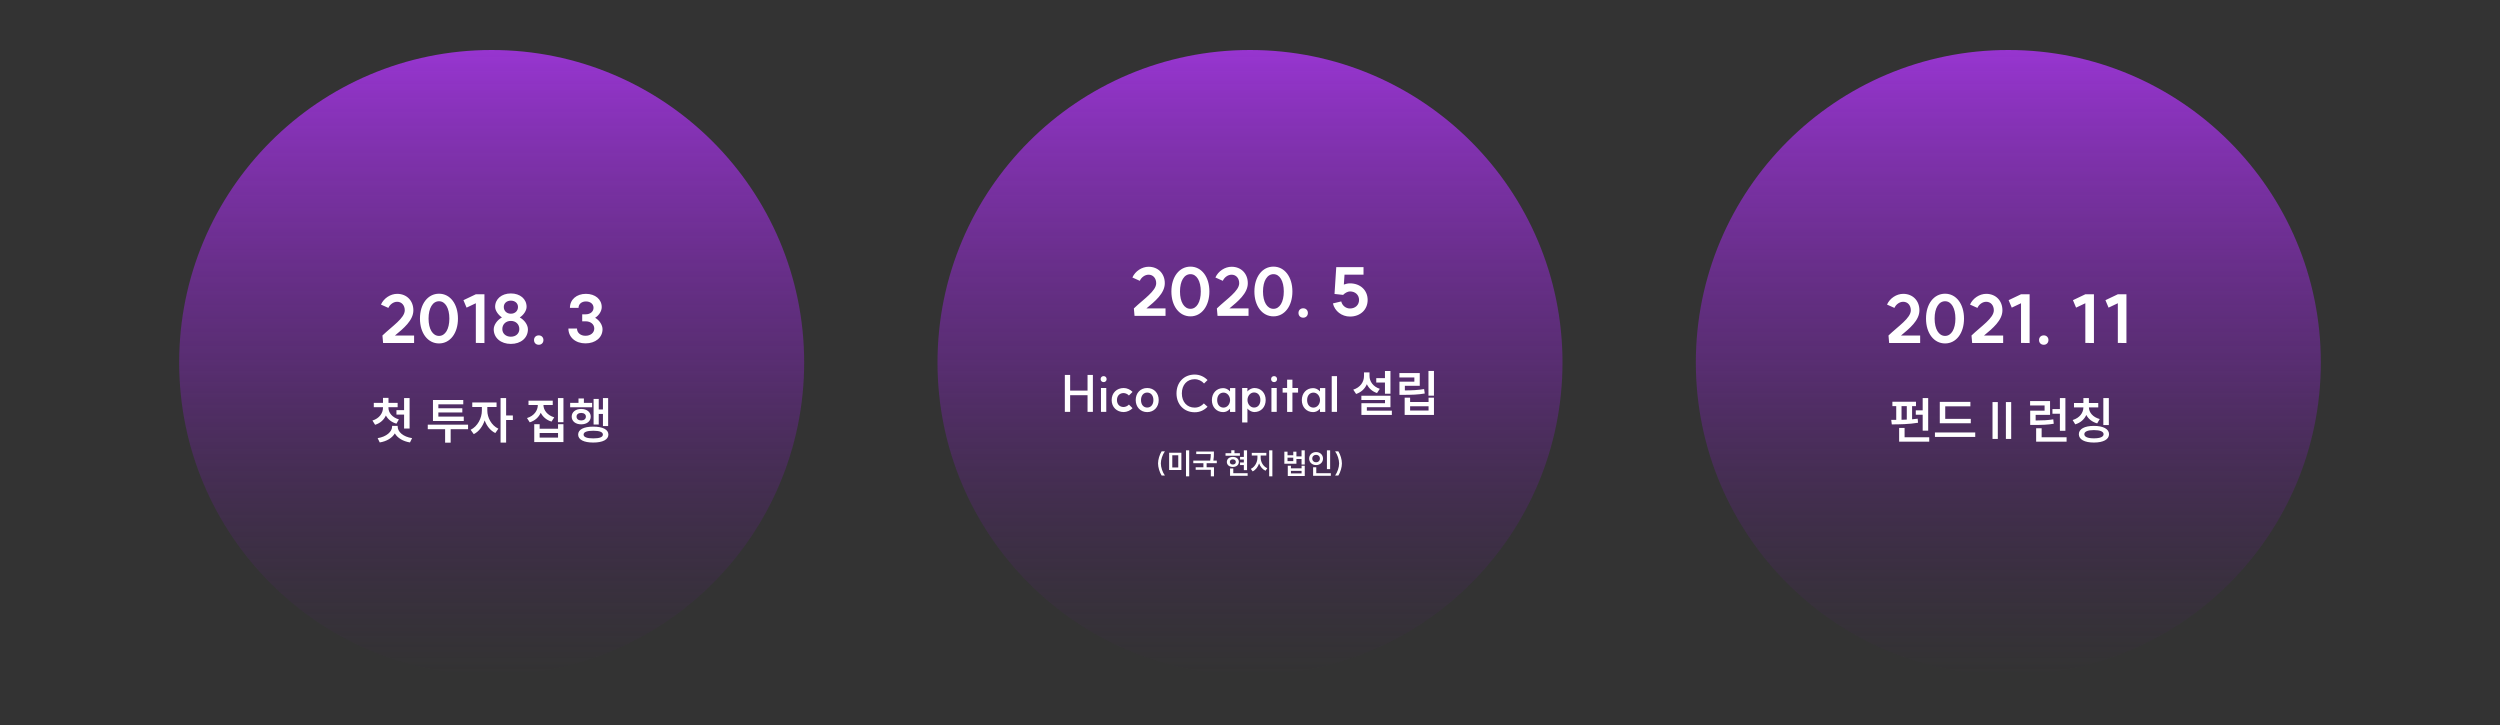 <svg width="1200" height="348" viewBox="0 0 1200 348" fill="none" xmlns="http://www.w3.org/2000/svg">
<rect x="0" y="0" width="1200" height="348" fill="#333333" stroke="none"/>
<path d="M86 174C86 91.157 153.157 24 236 24C318.843 24 386 91.157 386 174C386 256.843 318.843 324 236 324C153.157 324 86 256.843 86 174Z" fill="url(#paint0_linear_14650_34674)"/>
<path d="M183.567 161.044C188.271 156.532 194.287 152.692 194.287 148.948C194.287 146.548 192.783 144.852 190.639 144.852C188.911 144.852 187.183 146.068 186.415 147.796L182.863 146.196C184.207 143.156 187.439 141.044 190.639 141.044C195.215 141.044 198.415 144.308 198.415 148.948C198.415 153.812 193.679 157.652 189.583 161.044H198.767V164.628H183.887L183.567 161.044ZM210.732 161.236C213.74 161.236 215.692 157.94 215.692 152.916C215.692 147.892 213.74 144.596 210.732 144.596C207.692 144.596 205.708 147.892 205.708 152.916C205.708 157.94 207.692 161.236 210.732 161.236ZM201.58 152.916C201.58 145.908 205.356 140.98 210.732 140.98C216.076 140.98 219.82 145.908 219.82 152.916C219.82 159.924 216.076 164.852 210.732 164.852C205.356 164.852 201.58 159.924 201.58 152.916ZM232.53 141.236V164.66L228.402 164.596V145.556L223.954 147.668L222.45 144.084L228.434 141.236H232.53ZM245.211 161.62C247.611 161.62 249.275 160.116 249.275 157.94C249.275 155.668 247.611 154.036 245.211 154.036C242.811 154.036 241.115 155.668 241.115 157.94C241.115 160.116 242.811 161.62 245.211 161.62ZM236.987 158.068C236.987 155.988 238.619 153.62 240.923 152.372C239.035 151.06 237.659 148.98 237.659 147.284C237.659 143.508 240.795 140.852 245.211 140.852C249.659 140.852 252.763 143.508 252.763 147.284C252.763 149.012 251.419 151.124 249.499 152.372C251.803 153.652 253.403 155.988 253.403 158.068C253.403 162.196 250.043 165.076 245.211 165.076C240.411 165.076 236.987 162.196 236.987 158.068ZM241.819 147.348C241.819 149.236 243.227 150.58 245.211 150.58C247.227 150.58 248.635 149.236 248.635 147.348C248.635 145.556 247.227 144.308 245.211 144.308C243.227 144.308 241.819 145.556 241.819 147.348ZM258.604 160.98C259.916 160.98 260.844 161.908 260.844 163.22C260.844 164.564 259.916 165.492 258.604 165.492C257.26 165.492 256.332 164.564 256.332 163.22C256.332 161.908 257.26 160.98 258.604 160.98ZM285.663 152.532C287.775 153.748 289.215 156.052 289.215 158.036C289.215 162.004 285.823 164.82 281.023 164.82C276.223 164.82 272.831 161.876 272.831 157.684H276.959C276.959 159.732 278.655 161.172 281.023 161.172C283.487 161.172 285.247 159.732 285.247 157.684C285.247 155.668 283.519 154.228 281.087 154.228H279.455V150.868H281.119C283.327 150.868 284.895 149.588 284.895 147.732C284.895 145.94 283.391 144.692 281.247 144.692C279.167 144.692 277.695 145.972 277.695 147.764H273.567C273.567 143.796 276.735 141.044 281.247 141.044C285.695 141.044 288.831 143.668 288.831 147.412C288.831 149.236 287.583 151.348 285.663 152.532Z" fill="white"/>
<path d="M179.419 193.364H183.835V190.988H186.475V193.364H190.867V195.452H186.451V195.692C186.451 198.044 188.179 200.348 191.467 201.308L190.291 203.372C187.891 202.676 186.187 201.236 185.227 199.436C184.291 201.5 182.539 203.132 180.043 203.9L178.771 201.86C182.107 200.828 183.835 198.284 183.835 195.692V195.452H179.419V193.364ZM181.267 210.308C185.491 209.66 188.203 207.188 188.203 204.788V204.404H190.891V204.788C190.891 207.284 193.507 209.66 197.803 210.308L196.795 212.372C193.387 211.82 190.795 210.212 189.523 208.028C188.251 210.188 185.659 211.844 182.275 212.372L181.267 210.308ZM190.291 199.004V196.868H193.963V191.084H196.603V205.7H193.963V199.004H190.291ZM205.327 203.852H224.671V206.012H216.319V212.468H213.655V206.012H205.327V203.852ZM207.823 202.076V191.996H222.367V194.084H210.415V195.956H221.911V197.996H210.415V199.964H222.607V202.076H207.823ZM226.688 193.172H238.352V195.356H233.912V197.132C233.912 200.42 235.88 204.212 239.216 205.772L237.752 207.86C235.352 206.708 233.6 204.428 232.64 201.788C231.68 204.692 229.856 207.188 227.408 208.388L225.896 206.3C229.232 204.692 231.296 200.684 231.296 197.132V195.356H226.688V193.172ZM240.272 212.444V191.084H242.936V199.412H246.176V201.596H242.936V212.444H240.272ZM253.676 192.332H265.316V194.396H260.852C260.876 196.892 262.724 199.34 266.036 200.324L264.74 202.364C262.292 201.644 260.54 200.084 259.556 198.116C258.62 200.252 256.82 201.932 254.276 202.724L252.956 200.66C256.364 199.652 258.14 197.06 258.164 194.396H253.676V192.332ZM256.436 212.18V203.612H259.028V205.796H267.86V203.612H270.452V212.18H256.436ZM259.028 210.044H267.86V207.836H259.028V210.044ZM267.812 202.652V191.084H270.452V202.652H267.812ZM289.412 191.084H291.908V204.5H289.412V198.692H287.396V203.78H284.924V191.492H287.396V196.556H289.412V191.084ZM273.668 195.476V193.388H277.676V191.276H280.268V193.388H284.228V195.476H273.668ZM274.412 199.988C274.412 197.78 276.308 196.292 278.972 196.292C281.66 196.292 283.556 197.78 283.556 199.988C283.556 202.22 281.66 203.684 278.972 203.684C276.308 203.684 274.412 202.22 274.412 199.988ZM276.74 199.988C276.74 201.116 277.652 201.812 278.972 201.812C280.292 201.812 281.228 201.116 281.228 199.988C281.228 198.86 280.292 198.212 278.972 198.212C277.652 198.212 276.74 198.86 276.74 199.988ZM277.508 208.604C277.508 206.156 280.22 204.788 284.756 204.788C289.316 204.788 292.028 206.156 292.028 208.604C292.028 211.028 289.316 212.42 284.756 212.42C280.22 212.42 277.508 211.028 277.508 208.604ZM280.124 208.604C280.124 209.828 281.756 210.428 284.756 210.428C287.78 210.428 289.388 209.828 289.388 208.604C289.388 207.356 287.78 206.756 284.756 206.756C281.756 206.756 280.124 207.356 280.124 208.604Z" fill="white"/>
<path d="M450 174C450 91.157 517.157 24 600 24C682.843 24 750 91.157 750 174C750 256.843 682.843 324 600 324C517.157 324 450 256.843 450 174Z" fill="url(#paint1_linear_14650_34674)"/>
<path d="M544.254 148.044C548.958 143.532 554.974 139.692 554.974 135.948C554.974 133.548 553.47 131.852 551.326 131.852C549.598 131.852 547.87 133.068 547.102 134.796L543.55 133.196C544.894 130.156 548.126 128.044 551.326 128.044C555.902 128.044 559.102 131.308 559.102 135.948C559.102 140.812 554.366 144.652 550.27 148.044H559.454V151.628H544.574L544.254 148.044ZM571.419 148.236C574.427 148.236 576.379 144.94 576.379 139.916C576.379 134.892 574.427 131.596 571.419 131.596C568.379 131.596 566.395 134.892 566.395 139.916C566.395 144.94 568.379 148.236 571.419 148.236ZM562.267 139.916C562.267 132.908 566.043 127.98 571.419 127.98C576.763 127.98 580.507 132.908 580.507 139.916C580.507 146.924 576.763 151.852 571.419 151.852C566.043 151.852 562.267 146.924 562.267 139.916ZM584.098 148.044C588.802 143.532 594.818 139.692 594.818 135.948C594.818 133.548 593.314 131.852 591.17 131.852C589.442 131.852 587.714 133.068 586.946 134.796L583.394 133.196C584.738 130.156 587.97 128.044 591.17 128.044C595.746 128.044 598.946 131.308 598.946 135.948C598.946 140.812 594.21 144.652 590.114 148.044H599.298V151.628H584.418L584.098 148.044ZM611.263 148.236C614.271 148.236 616.223 144.94 616.223 139.916C616.223 134.892 614.271 131.596 611.263 131.596C608.223 131.596 606.239 134.892 606.239 139.916C606.239 144.94 608.223 148.236 611.263 148.236ZM602.111 139.916C602.111 132.908 605.887 127.98 611.263 127.98C616.607 127.98 620.351 132.908 620.351 139.916C620.351 146.924 616.607 151.852 611.263 151.852C605.887 151.852 602.111 146.924 602.111 139.916ZM625.542 147.98C626.854 147.98 627.782 148.908 627.782 150.22C627.782 151.564 626.854 152.492 625.542 152.492C624.198 152.492 623.27 151.564 623.27 150.22C623.27 148.908 624.198 147.98 625.542 147.98ZM644.696 141.548L640.568 141.1L641.4 128.236H654.488V131.852H645.368L645.048 136.588C646.008 136.236 647.032 136.012 647.992 136.012C652.952 136.012 656.472 139.308 656.472 143.98C656.472 148.652 652.952 151.948 647.992 151.948C644.056 151.948 640.664 149.356 639.8 145.644L643.8 144.684C644.248 146.668 645.976 148.076 647.992 148.076C650.552 148.076 652.344 146.38 652.344 143.98C652.344 141.58 650.552 139.884 647.992 139.884C646.968 139.884 645.592 140.588 644.696 141.548Z" fill="white"/>
<path d="M524.588 179.98V197.692H522.02V189.7H513.668V197.692H511.124V179.98H513.668V187.492H522.02V179.98H524.588ZM528.467 186.244H531.011V197.692H528.467V186.244ZM528.299 181.972C528.299 181.132 528.899 180.532 529.739 180.532C530.579 180.532 531.179 181.132 531.179 181.972C531.179 182.812 530.579 183.412 529.739 183.412C528.899 183.412 528.299 182.812 528.299 181.972ZM539.309 195.364C540.197 195.364 541.229 194.908 541.877 194.188L543.629 195.94C542.645 197.02 540.845 197.788 539.405 197.788C535.997 197.788 533.597 195.388 533.597 192.028C533.597 188.644 535.997 186.244 539.405 186.244C540.917 186.244 542.597 187.012 543.629 188.116L541.877 189.844C541.229 189.124 540.197 188.668 539.309 188.668C537.413 188.668 536.141 189.988 536.141 192.028C536.141 194.044 537.413 195.364 539.309 195.364ZM550.66 195.628C552.436 195.628 553.636 194.212 553.636 192.028C553.636 189.868 552.436 188.428 550.66 188.428C548.884 188.428 547.684 189.844 547.684 192.028C547.684 194.212 548.86 195.628 550.66 195.628ZM545.14 192.028C545.14 188.644 547.42 186.244 550.66 186.244C553.9 186.244 556.18 188.644 556.18 192.028C556.18 195.388 553.9 197.812 550.66 197.812C547.42 197.812 545.14 195.388 545.14 192.028ZM573.456 197.884C568.32 197.884 564.72 194.14 564.72 188.836C564.72 183.508 568.32 179.788 573.456 179.788C575.88 179.788 578.04 180.82 579.624 182.428L577.944 184.084C576.888 182.836 575.208 182.02 573.432 182.02C569.76 182.02 567.288 184.756 567.288 188.836C567.288 192.916 569.76 195.652 573.432 195.652C575.328 195.652 576.84 194.788 577.848 193.636L579.624 195.244C578.04 196.852 576 197.908 573.456 197.884ZM587.126 197.812C583.958 197.812 581.702 195.412 581.702 192.052C581.702 188.692 583.958 186.292 587.126 186.292C588.254 186.292 589.502 186.82 590.414 187.9V186.268H592.958V197.716H590.414V196.18C589.502 197.332 588.254 197.812 587.126 197.812ZM584.246 192.052C584.246 194.212 585.47 195.652 587.294 195.652C588.974 195.652 590.414 194.14 590.438 192.052C590.414 189.964 588.974 188.452 587.294 188.452C585.47 188.452 584.246 189.868 584.246 192.052ZM601.936 195.628C603.784 195.628 604.984 194.188 604.984 192.004C604.984 189.82 603.784 188.38 601.936 188.38C600.208 188.38 598.792 189.988 598.792 192.004C598.792 194.02 600.208 195.628 601.936 195.628ZM596.224 202.78V186.244H598.768V187.924C599.68 186.724 601.192 186.244 602.08 186.244C605.272 186.244 607.528 188.62 607.528 192.004C607.528 195.412 605.272 197.788 602.08 197.788C601.168 197.788 599.68 197.284 598.768 196.084V202.78H596.224ZM610.288 186.244H612.832V197.692H610.288V186.244ZM610.12 181.972C610.12 181.132 610.72 180.532 611.56 180.532C612.4 180.532 613 181.132 613 181.972C613 182.812 612.4 183.412 611.56 183.412C610.72 183.412 610.12 182.812 610.12 181.972ZM617.817 197.716V188.452H615.657V186.244H617.817V182.236H620.361V186.244H623.073V188.452H620.361V197.716H617.817ZM630.298 197.812C627.13 197.812 624.874 195.412 624.874 192.052C624.874 188.692 627.13 186.292 630.298 186.292C631.426 186.292 632.674 186.82 633.586 187.9V186.268H636.13V197.716H633.586V196.18C632.674 197.332 631.426 197.812 630.298 197.812ZM627.418 192.052C627.418 194.212 628.642 195.652 630.466 195.652C632.146 195.652 633.586 194.14 633.61 192.052C633.586 189.964 632.146 188.452 630.466 188.452C628.642 188.452 627.418 189.868 627.418 192.052ZM639.224 180.556H641.768V197.692H639.224V180.556ZM660.603 181.492H664.779V178.084H667.419V188.98H664.779V183.604H660.603V181.492ZM649.563 187.036C652.971 185.956 654.723 183.316 654.723 180.46V178.756H657.363V180.46C657.363 183.076 659.067 185.596 662.307 186.628L660.963 188.668C658.659 187.9 657.003 186.364 656.091 184.42C655.155 186.58 653.427 188.284 650.931 189.1L649.563 187.036ZM653.451 192.004V189.964H667.419V195.46H656.091V197.116H668.091V199.18H653.475V193.54H664.803V192.004H653.451ZM685.66 178.06H688.3V189.916H685.66V178.06ZM671.716 181.18V179.068H681.484V185.188H674.332V187.396C677.98 187.372 680.596 187.252 683.572 186.748L683.884 188.884C680.572 189.436 677.716 189.532 673.564 189.532H671.74V183.196H678.892V181.18H671.716ZM674.236 199.18V190.876H676.852V192.964H685.708V190.876H688.3V199.18H674.236ZM676.852 197.044H685.708V195.004H676.852V197.044Z" fill="white"/>
<path d="M555.86 222.446C555.86 220.626 556.574 218.232 557.582 216.636H559.15C558.002 218.218 557.204 220.612 557.204 222.446C557.204 224.28 558.002 226.674 559.15 228.256H557.582C556.574 226.66 555.86 224.266 555.86 222.446ZM561.184 217.322H567.064V225.596H561.184V217.322ZM562.696 224.378H565.566V218.54H562.696V224.378ZM569.276 228.648V216.146H570.816V228.648H569.276ZM574.191 216.734H582.675V217.686C582.675 218.638 582.675 219.702 582.409 221.088H584.061V222.32H579.175V224.28H582.717V228.634H581.191V225.498H573.925V224.28H577.635V222.32H572.777V221.088H580.883C581.149 219.814 581.177 218.848 581.177 217.966H574.191V216.734ZM597.046 216.174H598.586V225.666H597.046V223.23H595.226V221.998H597.046V220.57H595.226V219.338H597.046V216.174ZM588.254 218.764V217.546H591.012V216.132H592.552V217.546H595.156V218.764H588.254ZM588.884 221.732C588.884 220.276 590.088 219.31 591.754 219.31C593.448 219.31 594.652 220.276 594.652 221.732C594.652 223.16 593.448 224.14 591.754 224.14C590.088 224.14 588.884 223.16 588.884 221.732ZM590.326 221.732C590.326 222.502 590.914 222.964 591.754 222.964C592.608 222.964 593.196 222.502 593.196 221.732C593.196 220.962 592.608 220.486 591.754 220.486C590.914 220.486 590.326 220.962 590.326 221.732ZM590.424 228.382V224.868H591.978V227.15H598.866V228.382H590.424ZM600.854 217.392H607.84V218.666H605.124V219.702C605.124 221.76 606.328 223.902 608.302 224.742L607.448 225.96C606.006 225.316 604.942 224.014 604.368 222.432C603.808 224.14 602.73 225.582 601.274 226.268L600.392 225.05C602.366 224.14 603.57 221.83 603.57 219.702V218.666H600.854V217.392ZM609.198 228.634V216.174H610.738V228.634H609.198ZM616.485 216.804H618.011V218.512H620.769V216.804H622.281V219.086H624.745V216.174H626.285V222.978H624.745V220.332H622.281V222.586H616.485V216.804ZM618.011 221.34H620.769V219.688H618.011V221.34ZM618.137 228.466V223.538H619.649V224.798H624.759V223.538H626.285V228.466H618.137ZM619.649 227.234H624.759V226.002H619.649V227.234ZM636.925 216.174H638.465V225.176H636.925V216.174ZM628.385 220.122C628.385 218.288 629.841 216.986 631.717 216.986C633.607 216.986 635.049 218.288 635.049 220.122C635.049 221.928 633.607 223.244 631.717 223.244C629.841 223.244 628.385 221.928 628.385 220.122ZM629.883 220.122C629.883 221.2 630.681 221.9 631.717 221.9C632.753 221.9 633.551 221.2 633.551 220.122C633.551 219.016 632.753 218.316 631.717 218.316C630.681 218.316 629.883 219.016 629.883 220.122ZM630.289 228.382V224.28H631.815V227.15H638.801V228.382H630.289ZM644.122 222.446C644.122 224.266 643.422 226.646 642.414 228.256H640.846C641.98 226.688 642.778 224.28 642.778 222.446C642.778 220.612 641.98 218.204 640.846 216.636H642.414C643.422 218.246 644.122 220.626 644.122 222.446Z" fill="white"/>
<path d="M814 174C814 91.157 881.157 24 964 24C1046.84 24 1114 91.157 1114 174C1114 256.843 1046.84 324 964 324C881.157 324 814 256.843 814 174Z" fill="url(#paint2_linear_14650_34674)"/>
<path d="M906.473 161.044C911.177 156.532 917.193 152.692 917.193 148.948C917.193 146.548 915.689 144.852 913.545 144.852C911.817 144.852 910.089 146.068 909.321 147.796L905.769 146.196C907.113 143.156 910.345 141.044 913.545 141.044C918.121 141.044 921.321 144.308 921.321 148.948C921.321 153.812 916.585 157.652 912.489 161.044H921.673V164.628H906.793L906.473 161.044ZM933.638 161.236C936.646 161.236 938.598 157.94 938.598 152.916C938.598 147.892 936.646 144.596 933.638 144.596C930.598 144.596 928.614 147.892 928.614 152.916C928.614 157.94 930.598 161.236 933.638 161.236ZM924.486 152.916C924.486 145.908 928.262 140.98 933.638 140.98C938.982 140.98 942.726 145.908 942.726 152.916C942.726 159.924 938.982 164.852 933.638 164.852C928.262 164.852 924.486 159.924 924.486 152.916ZM946.317 161.044C951.021 156.532 957.037 152.692 957.037 148.948C957.037 146.548 955.533 144.852 953.389 144.852C951.661 144.852 949.933 146.068 949.165 147.796L945.613 146.196C946.957 143.156 950.189 141.044 953.389 141.044C957.965 141.044 961.165 144.308 961.165 148.948C961.165 153.812 956.429 157.652 952.333 161.044H961.517V164.628H946.637L946.317 161.044ZM974.218 141.236V164.66L970.09 164.596V145.556L965.642 147.668L964.138 144.084L970.122 141.236H974.218ZM981.01 160.98C982.322 160.98 983.25 161.908 983.25 163.22C983.25 164.564 982.322 165.492 981.01 165.492C979.666 165.492 978.738 164.564 978.738 163.22C978.738 161.908 979.666 160.98 981.01 160.98ZM1005.09 141.236V164.66L1000.96 164.596V145.556L996.517 147.668L995.013 144.084L1001 141.236H1005.09ZM1020.69 141.236V164.66L1016.56 164.596V145.556L1012.11 147.668L1010.61 144.084L1016.59 141.236H1020.69Z" fill="white"/>
<path d="M922.889 191.084H925.529V206.732H922.889V199.076H919.577V196.964H922.889V191.084ZM907.793 201.548H910.193V194.948H908.345V192.836H919.673V194.948H917.801V201.26C918.713 201.188 919.625 201.092 920.489 200.972L920.657 202.916C916.481 203.636 911.657 203.708 908.057 203.708L907.793 201.548ZM911.585 212.012V205.412H914.201V209.9H926.033V212.012H911.585ZM912.737 201.5C913.577 201.476 914.417 201.452 915.257 201.404V194.948H912.737V201.5ZM931.097 192.884H945.785V195.044H933.713V201.068H945.977V203.18H931.097V192.884ZM928.769 209.732V207.572H948.113V209.732H928.769ZM956.405 192.98H958.949V210.692H956.405V192.98ZM962.827 192.98H965.371V210.692H962.827V192.98ZM974.444 192.524H984.02V199.124H977.108V201.836C980.612 201.812 982.94 201.716 985.58 201.284L985.796 203.396C982.844 203.9 980.3 203.972 976.172 203.972H974.492V197.132H981.404V194.612H974.444V192.524ZM977.348 212.012V205.58H979.988V209.9H991.964V212.012H977.348ZM985.172 198.596V196.34H988.748V191.084H991.388V206.78H988.748V198.596H985.172ZM995.517 193.436H1000.03V191.084H1002.67V193.436H1007.16V195.548H1002.67C1002.72 197.948 1004.54 200.252 1007.88 201.14L1006.65 203.228C1004.18 202.532 1002.4 201.068 1001.42 199.172C1000.46 201.284 998.685 202.916 996.117 203.684L994.869 201.62C998.229 200.612 1000 198.164 1000.03 195.548H995.517V193.436ZM997.845 208.412C997.845 205.916 1000.58 204.428 1005.07 204.428C1009.56 204.428 1012.34 205.916 1012.34 208.412C1012.34 210.956 1009.56 212.42 1005.07 212.42C1000.58 212.42 997.845 210.956 997.845 208.412ZM1000.48 208.412C1000.48 209.708 1002.12 210.404 1005.07 210.404C1008.04 210.404 1009.72 209.708 1009.72 208.412C1009.72 207.14 1008.04 206.444 1005.07 206.444C1002.12 206.444 1000.48 207.14 1000.48 208.412ZM1009.6 204.044V191.084H1012.24V204.044H1009.6Z" fill="white"/>
<defs>
<linearGradient id="paint0_linear_14650_34674" x1="236" y1="24" x2="236" y2="324" gradientUnits="userSpaceOnUse">
<stop stop-color="#9735D0"/>
<stop offset="0.5" stop-color="#7629A3" stop-opacity="0.555"/>
<stop offset="1" stop-color="#4D1B6A" stop-opacity="0"/>
</linearGradient>
<linearGradient id="paint1_linear_14650_34674" x1="600" y1="24" x2="600" y2="324" gradientUnits="userSpaceOnUse">
<stop stop-color="#9735D0"/>
<stop offset="0.5" stop-color="#7629A3" stop-opacity="0.555"/>
<stop offset="1" stop-color="#4D1B6A" stop-opacity="0"/>
</linearGradient>
<linearGradient id="paint2_linear_14650_34674" x1="964" y1="24" x2="964" y2="324" gradientUnits="userSpaceOnUse">
<stop stop-color="#9735D0"/>
<stop offset="0.5" stop-color="#7629A3" stop-opacity="0.555"/>
<stop offset="1" stop-color="#4D1B6A" stop-opacity="0"/>
</linearGradient>
</defs>
</svg>
